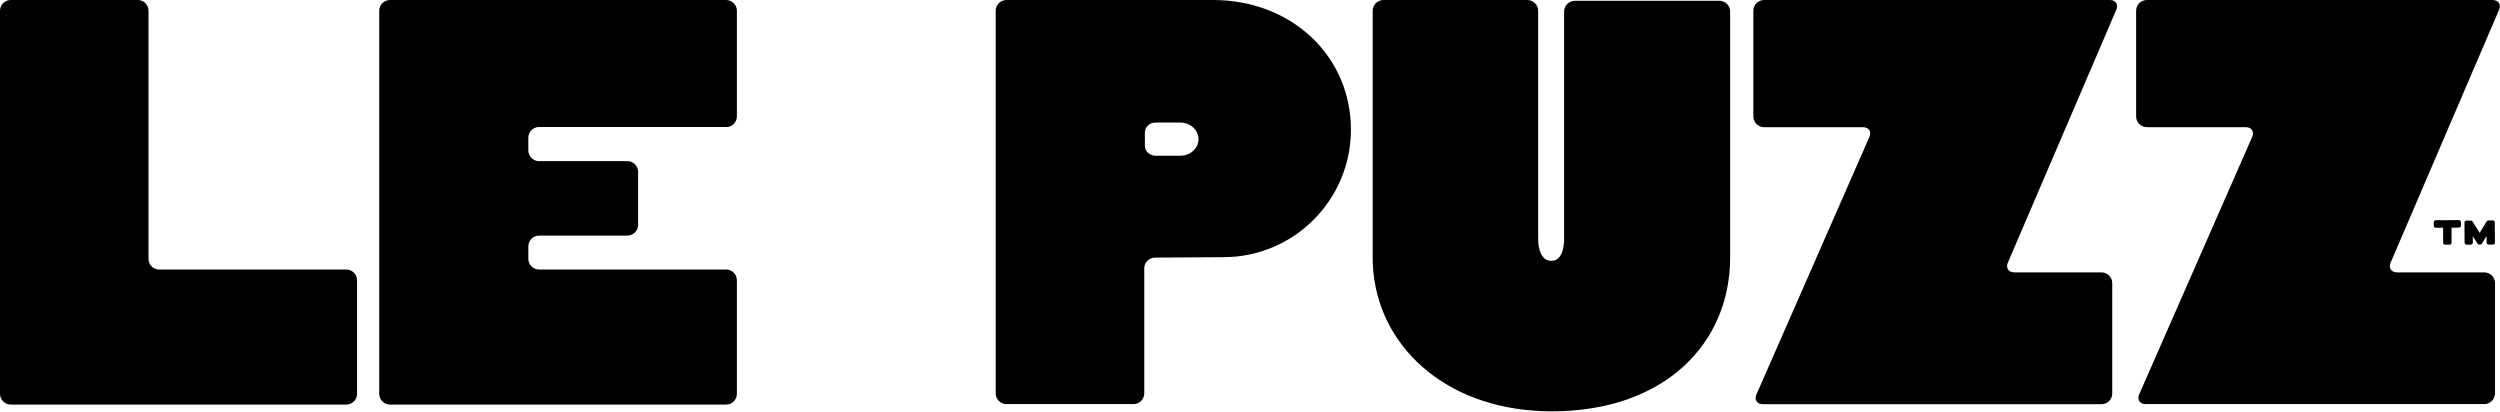<svg width="1415" height="233" viewBox="0 0 1415 233" fill="none" xmlns="http://www.w3.org/2000/svg">
<path d="M1391.74 124.581C1391.71 124.581 1391.71 124.581 1391.74 124.581L1378.64 124.65C1378.02 124.65 1377.5 125.169 1377.5 125.791V127.762C1377.5 128.384 1378.02 128.903 1378.64 128.903L1382.79 128.868L1382.82 137.339C1382.82 137.65 1382.93 137.927 1383.17 138.135C1383.37 138.342 1383.69 138.48 1384 138.48H1386.45C1386.76 138.48 1387.07 138.342 1387.28 138.135C1387.49 137.927 1387.59 137.65 1387.59 137.339L1387.56 128.868L1391.74 128.834C1392.05 128.834 1392.36 128.696 1392.57 128.488C1392.78 128.281 1392.88 128.004 1392.88 127.693V125.722C1392.88 125.065 1392.36 124.581 1391.74 124.581Z" fill="black"/>
<path d="M1412.04 125.861C1412.04 125.238 1411.55 124.754 1410.9 124.754H1408.44C1408.03 124.754 1407.68 124.962 1407.47 125.307L1403.5 131.773L1399.45 125.376C1399.24 125.031 1398.83 124.858 1398.48 124.858H1396.03C1395.41 124.858 1394.89 125.376 1394.89 125.999L1394.96 137.374C1394.96 137.996 1395.48 138.48 1396.1 138.48H1398.48C1399.11 138.48 1399.63 137.962 1399.63 137.339L1399.59 133.64L1402.32 137.927C1402.53 138.273 1402.91 138.446 1403.29 138.446H1403.74C1404.15 138.446 1404.5 138.238 1404.71 137.893L1407.4 133.571L1407.44 137.305C1407.44 137.616 1407.54 137.893 1407.78 138.1C1407.99 138.307 1408.3 138.446 1408.61 138.446H1411C1411.31 138.446 1411.59 138.307 1411.83 138.1C1412.04 137.893 1412.14 137.616 1412.14 137.305L1412.04 125.861Z" fill="black"/>
<path d="M686.553 0H569.655C566.302 0 563.57 2.697 563.57 6.085V222.628C563.57 225.981 566.302 228.713 569.655 228.713H641.571C644.925 228.713 647.656 225.981 647.656 222.628V151.887C647.656 148.534 650.353 145.837 653.672 145.802L692.5 145.56C732.261 145.56 764.623 113.198 764.623 73.437C764.623 31.671 731.051 0 686.553 0ZM668.056 88.131H654.087C650.734 88.131 648.002 85.642 648.002 82.599V74.889C648.002 71.847 650.734 69.357 654.087 69.357H668.056C673.726 69.357 678.359 73.575 678.359 78.761C678.359 83.913 673.726 88.131 668.056 88.131Z" fill="black"/>
<path d="M998.488 0C995.134 0 992.402 2.731 992.402 6.085V65.9C992.402 69.253 995.134 71.985 998.488 71.985H1054.43C1057.78 71.985 1059.41 74.474 1058.06 77.551L994.166 223.215C992.817 226.258 994.442 228.782 997.796 228.782H1189.44C1192.8 228.782 1195.53 226.05 1195.53 222.697V160.254C1195.53 156.901 1192.8 154.169 1189.44 154.169H1140.14C1136.79 154.169 1135.13 151.645 1136.48 148.603L1197.81 5.567C1199.13 2.489 1197.47 0 1194.15 0H998.488V0Z" fill="black"/>
<path d="M1215.13 0C1211.78 0 1209.05 2.731 1209.05 6.085V65.9C1209.05 69.254 1211.78 71.985 1215.13 71.985H1271.08C1274.43 71.985 1276.05 74.474 1274.71 77.551L1210.81 223.146C1209.46 226.189 1211.09 228.713 1214.44 228.713H1406.09C1409.44 228.713 1412.18 225.981 1412.18 222.628V160.255C1412.18 156.901 1409.44 154.169 1406.09 154.169H1356.79C1353.43 154.169 1351.77 151.645 1353.12 148.603L1414.46 5.567C1415.77 2.524 1414.11 0 1410.79 0H1215.13Z" fill="black"/>
<path d="M973.109 0.449H891.443C888.055 0.449 885.289 3.181 885.289 6.535V135.084C885.289 135.084 885.773 147.635 878.097 147.635C870.214 147.635 870.595 135.188 870.595 135.188V98.054V6.085C870.595 2.731 867.829 0 864.44 0H783.086C779.697 0 776.931 2.731 776.931 6.085V145.768C776.931 191.199 812.924 228.471 868.278 232.447C871.494 232.689 874.778 232.827 878.097 232.827C942.822 232.827 979.264 193.861 979.264 145.802V6.535C979.264 3.146 976.532 0.449 973.109 0.449Z" fill="black"/>
<path d="M90.137 152.579C86.783 152.579 84.052 149.847 84.052 146.494V6.085C84.052 2.731 81.32 0 77.966 0H6.085C2.731 0 0 2.731 0 6.085V222.904C0 226.258 2.731 228.989 6.085 228.989H196.005C199.359 228.989 202.09 226.258 202.09 222.904V158.629C202.09 155.276 199.359 152.544 196.005 152.544H90.137V152.579Z" fill="black"/>
<path d="M410.991 71.95C414.345 71.95 417.076 69.219 417.076 65.865V6.085C417.076 2.731 414.345 0 410.991 0H220.726C217.372 0 214.64 2.731 214.64 6.085V222.904C214.64 226.258 217.372 228.989 220.726 228.989H292.987C296.341 228.989 301.804 228.989 305.123 228.989H410.991C414.345 228.989 417.076 226.258 417.076 222.904V158.629C417.076 155.276 414.345 152.544 410.991 152.544H305.123C301.769 152.544 299.038 149.813 299.038 146.459V139.44C299.038 136.087 301.769 133.355 305.123 133.355H355.084C358.437 133.355 361.169 130.624 361.169 127.27V97.294C361.169 93.94 358.437 91.209 355.084 91.209H305.123C301.769 91.209 299.038 88.477 299.038 85.123V77.966C299.038 74.613 301.769 71.881 305.123 71.881H410.991V71.95Z" fill="black"/>
</svg>
